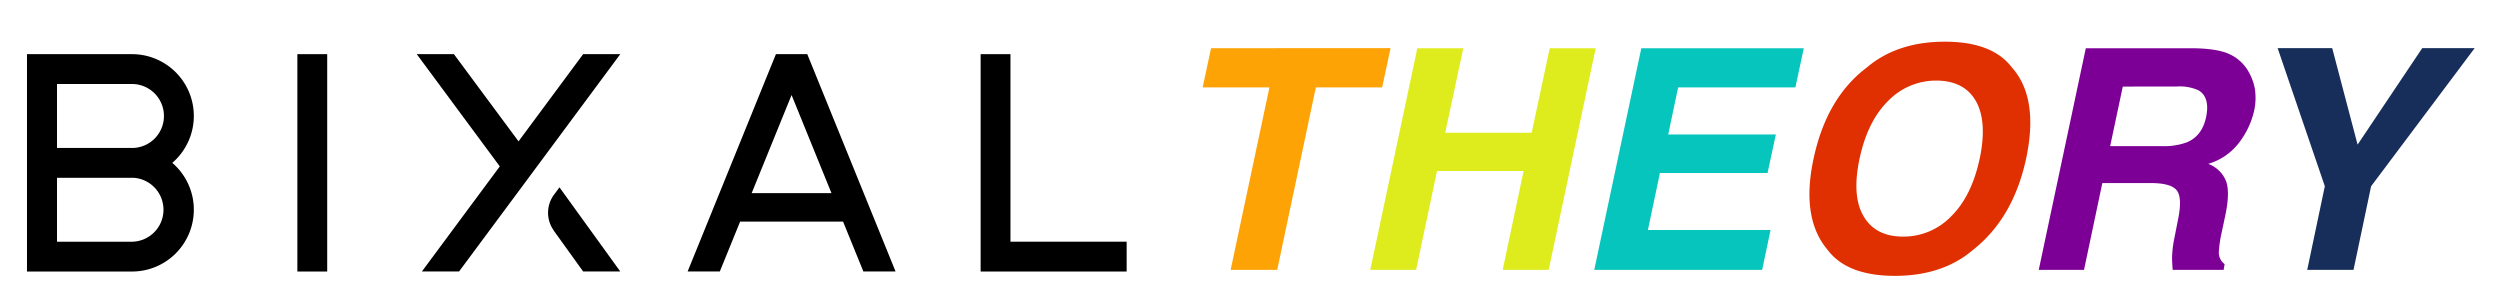 <svg id="Layer_1" data-name="Layer 1" xmlns="http://www.w3.org/2000/svg" viewBox="0 0 657.77 80.37"><defs><style>.cls-1{fill:#fda305;}.cls-2{fill:#deec1e;}.cls-3{fill:#06c5bc;}.cls-4{fill:#e02f00;}.cls-5{fill:#7d0096;}.cls-6{fill:#172d5a;}</style></defs><path class="cls-1" d="M365.87,12.66,363.65,23H346.21L336.05,71H323.79L334,23H316.43l2.21-10.32Z"/><path class="cls-2" d="M360.53,71l12.38-58.3H385l-4.75,22.23H403l4.74-22.23h12.1L407.47,71h-12.1l5.5-26H378.09l-5.5,26Z"/><path class="cls-3" d="M472.38,23H441.53l-2.61,12.38h28.32l-2.18,10.13H436.74l-3.16,15h32.27L463.64,71H419.46l12.38-58.3h42.75Z"/><path class="cls-4" d="M519.09,65.77q-8,6.81-20.53,6.81t-17.68-6.81q-7.08-8.34-3.72-24,3.4-16,14-24,8-6.79,20.52-6.8t17.68,6.8q7.13,8,3.72,24Q529.69,57.44,519.09,65.77Zm1.78-24q2.05-9.81-1-15.17T509.48,21.2a17.54,17.54,0,0,0-12.68,5.34q-5.43,5.34-7.53,15.19t1.07,15.19q3.15,5.34,10.4,5.33a17.39,17.39,0,0,0,12.63-5.33Q518.77,51.58,520.87,41.73Z"/><path class="cls-5" d="M591.23,18.23a14.18,14.18,0,0,1,2,4.91,15.66,15.66,0,0,1-.18,6.13,21.66,21.66,0,0,1-3.86,8.17A15.73,15.73,0,0,1,581,43.11a8.06,8.06,0,0,1,4.72,4.61q1.05,3-.26,9.12l-.83,3.91a33.33,33.33,0,0,0-.83,5.42,3.78,3.78,0,0,0,1.51,3.32L585.06,71H571.65c-.1-1.3-.16-2.34-.16-3.13a27.56,27.56,0,0,1,.56-5l1.07-5.42q1.1-5.58-.46-7.44t-6.94-1.85H553.14L548.32,71H536.41l12.38-58.3h28.6q6.09.12,9.09,1.5A11,11,0,0,1,591.23,18.23Zm-32.71,4.55L555.2,38.45H569a17,17,0,0,0,6.37-1q4-1.66,5.06-6.57c.74-3.53.07-5.91-2-7.12a12,12,0,0,0-5.73-1Z"/><path class="cls-6" d="M637.31,12.66h13.8L623.86,49,619.23,71H607.05L611.68,49,599.26,12.66h14.36l6.68,25.39Z"/><rect x="78.24" y="14.25" width="7.85" height="57.19"/><polygon points="258.01 14.25 258.01 71.44 296.43 71.44 296.43 63.59 265.86 63.59 265.86 14.25 258.01 14.25"/><path d="M204.15,14.25,180.92,71.43h8.47l5.34-13.12h27.09l5.34,13.12h8.47L212.4,14.25ZM208.27,25l10.5,25.82h-21Z"/><path d="M153.43,14.25l-17,22.94-17-22.94h-9.78L131.5,43.78,111,71.43h9.78l15.63-21.06,4.89-6.59L163.2,14.25Zm-7.76,46.39,7.76,10.79h9.77l-16-22.14-1.44,1.94a8,8,0,0,0-.06,9.41"/><path d="M15,46.78H35.16a8.42,8.42,0,0,1-.43,16.82H15ZM40.8,36.34a8.37,8.37,0,0,1-5.64,2.58H15V22.1H34.73A8.42,8.42,0,0,1,40.8,36.34m5.43,7.34h0q-.43-.43-.9-.84c.31-.26.61-.54.9-.82a16.42,16.42,0,0,0,3.48-5.17,16.26,16.26,0,0,0-15-22.6H7.1V71.44H34.73a16.25,16.25,0,0,0,11.5-4.76,16.42,16.42,0,0,0,3.48-5.17,16.24,16.24,0,0,0-3.48-17.83"/></svg>